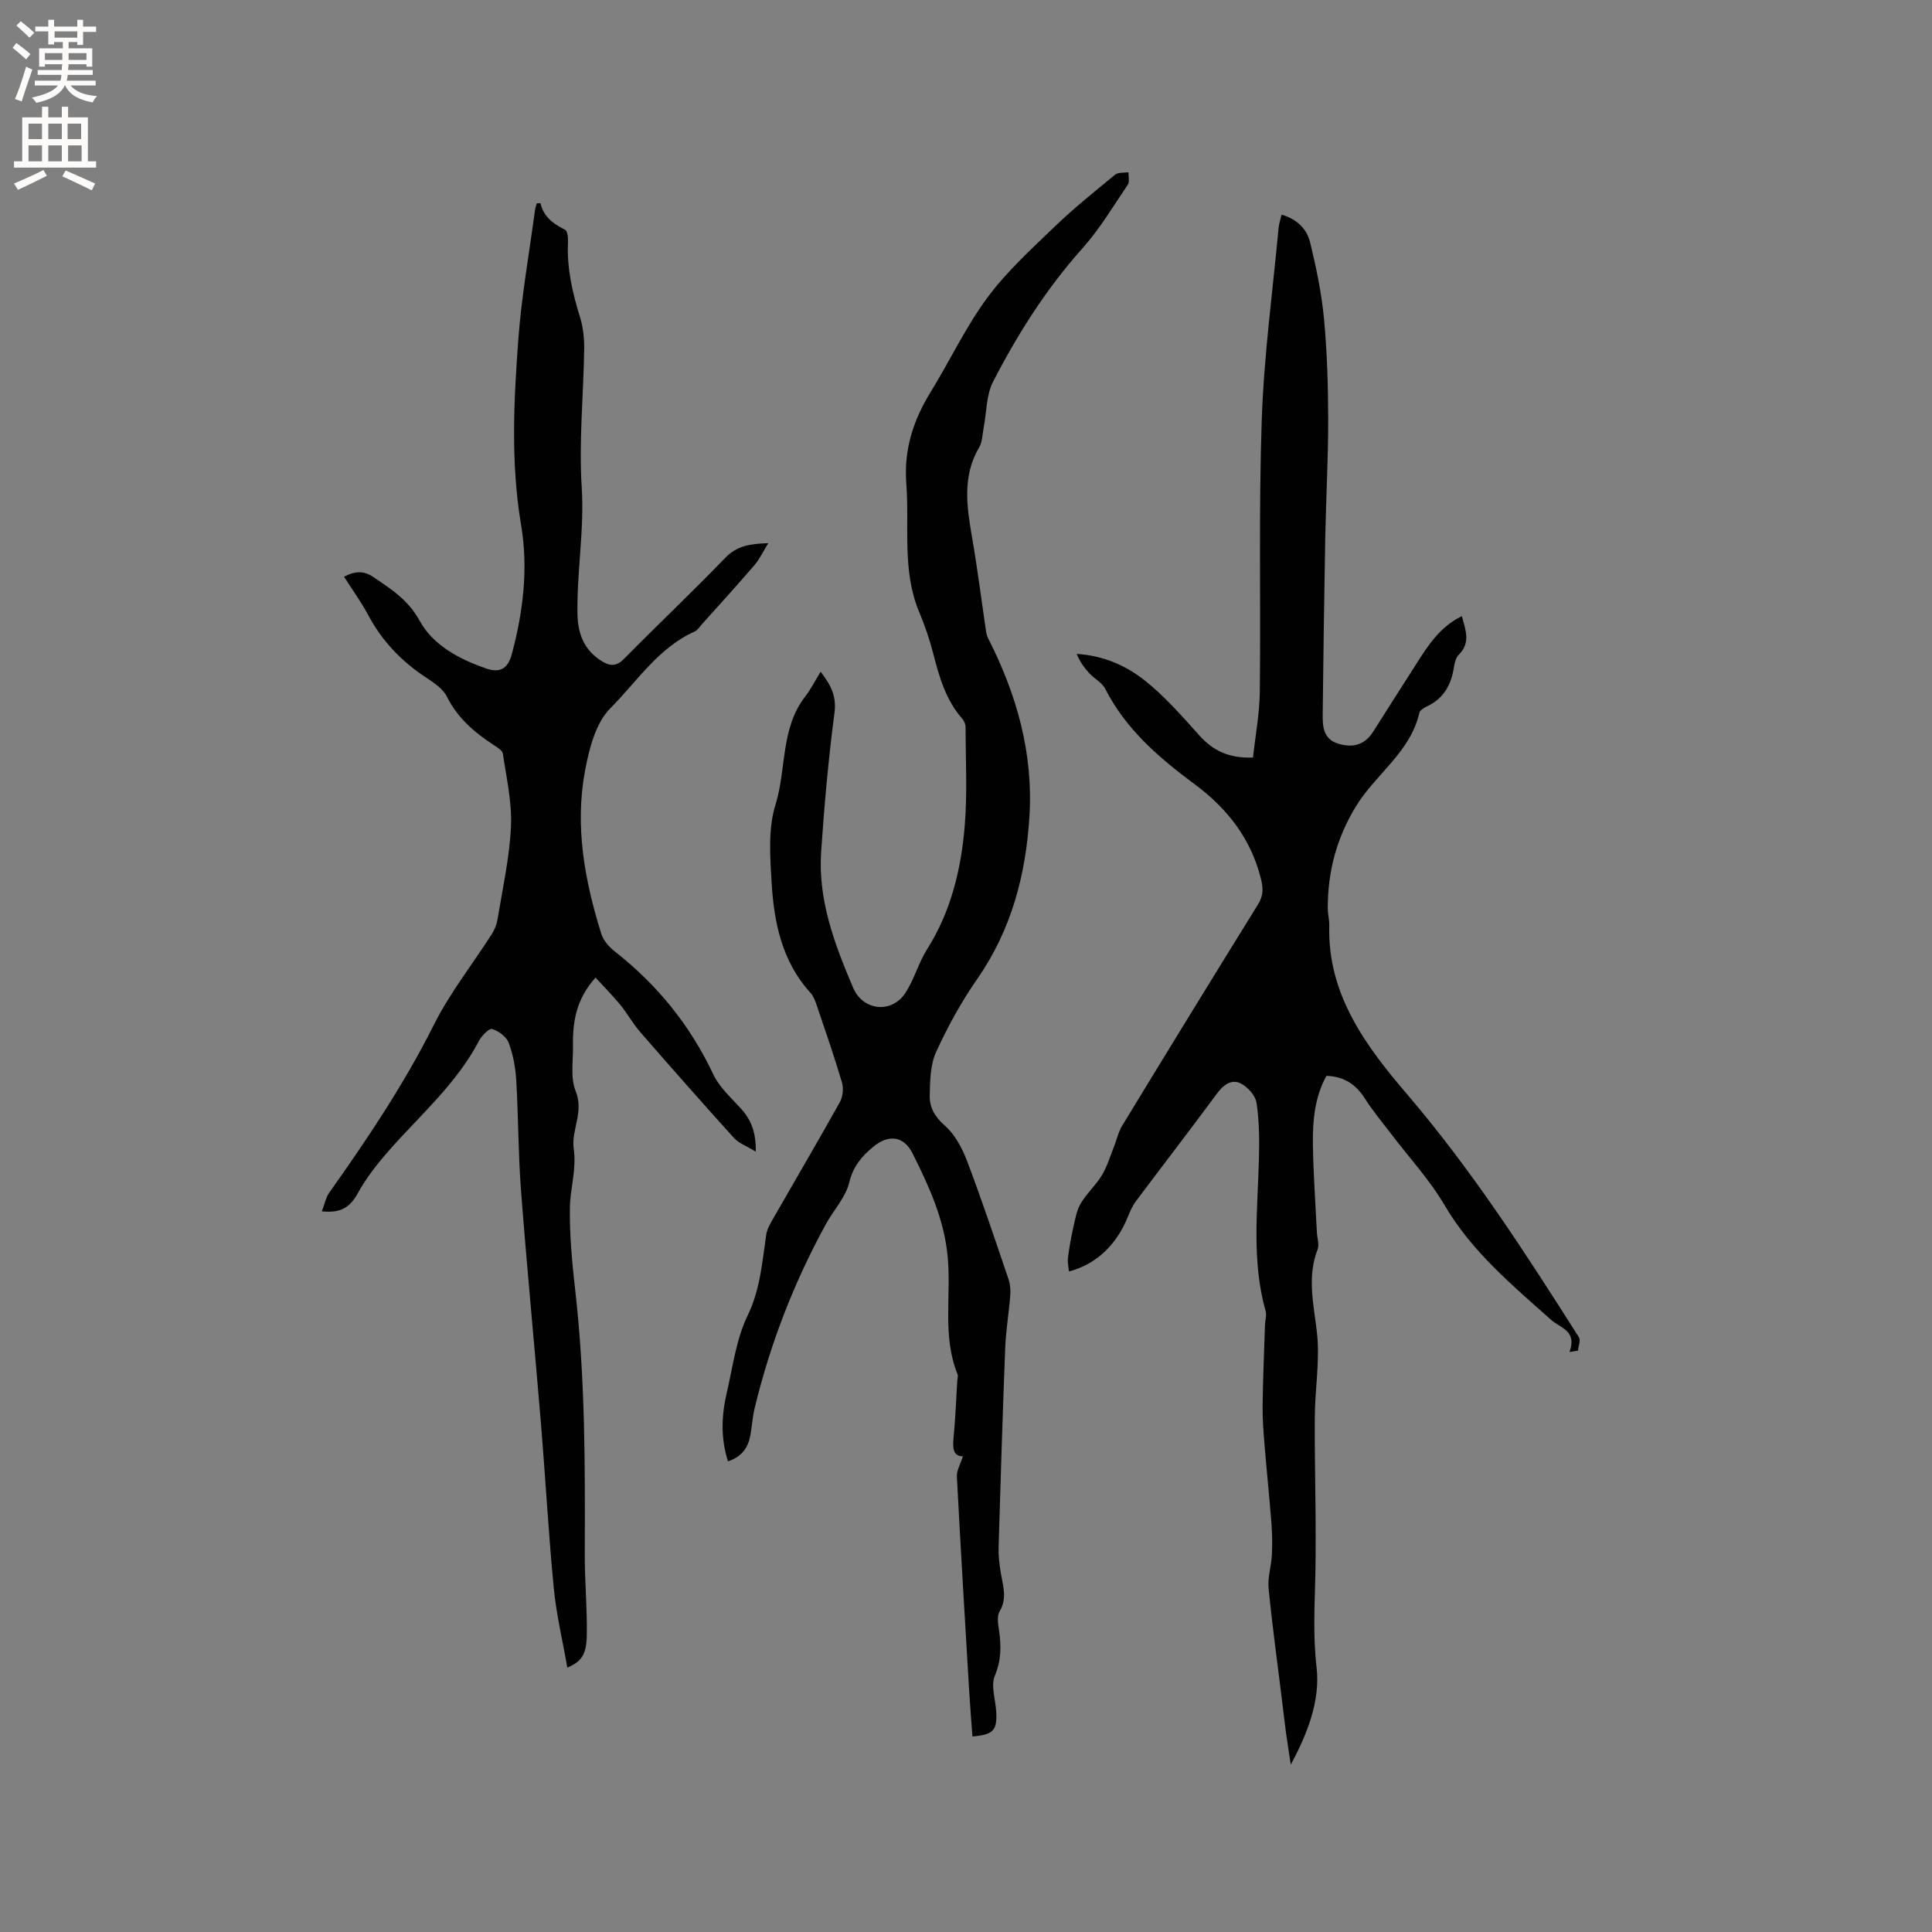 <svg enable-background="new 0 0 400 400" viewBox="0 0 400 400" xmlns="http://www.w3.org/2000/svg"><rect x="0" y="0" width="400" height="400" fill="#808080" stroke="none"/><g fill="#010102"><path d="m324.95 279.92c1.59-4.46-1.8-4.86-3.88-6.72-8.04-7.17-16.35-14.08-21.96-23.64-3.13-5.33-7.44-9.98-11.2-14.94-1.79-2.36-3.71-4.64-5.29-7.13-1.85-2.92-4.26-4.61-7.99-4.75-2.41 4.35-2.87 9.18-2.81 14.03.08 6.14.53 12.28.83 18.42.06 1.16.53 2.48.15 3.47-2.22 5.75-.82 11.34-.15 17.15.67 5.83-.42 11.84-.44 17.77-.05 10.8.34 21.61.12 32.41-.14 6.41-.51 12.69.25 19.19.8 6.86-1.85 13.71-5.34 20.17-.34-2.28-.71-4.55-1.02-6.84-.31-2.31-.56-4.63-.85-6.94-.93-7.57-1.98-15.13-2.72-22.72-.22-2.27.56-4.62.68-6.95.11-2.19.07-4.4-.1-6.59-.41-5.34-.97-10.67-1.41-16.01-.22-2.75-.44-5.51-.41-8.26.07-5.58.31-11.16.49-16.74.03-.95.38-1.97.14-2.83-2.94-10.4-1.67-20.96-1.39-31.49.1-3.89.08-7.83-.5-11.65-.23-1.51-1.84-3.32-3.3-4.03-2.01-.97-3.64.4-4.98 2.23-5.48 7.42-11.11 14.72-16.64 22.1-.74.99-1.28 2.18-1.74 3.34-2.3 5.73-6.56 9.83-12.18 11.27-.08-1-.32-1.95-.2-2.85.27-2.12.65-4.23 1.12-6.32.38-1.67.67-3.47 1.52-4.9 1.23-2.08 3.13-3.77 4.38-5.84 1.1-1.82 1.71-3.93 2.51-5.93.58-1.45.9-3.04 1.7-4.35 9.31-15.29 18.67-30.56 28.1-45.77 1.12-1.8 1.14-3.29.63-5.31-2.07-8.33-6.94-14.56-13.7-19.58-7.36-5.46-14.26-11.35-18.53-19.76-.67-1.32-2.29-2.12-3.34-3.27-1.05-1.14-1.94-2.41-2.59-3.97 5.44.31 10.15 2.37 14.06 5.46 4.18 3.3 7.75 7.42 11.34 11.41 2.82 3.14 6.09 4.77 11.11 4.58.49-4.51 1.36-9.07 1.41-13.64.22-18.76-.24-37.53.4-56.27.45-13.28 2.26-26.51 3.49-39.76.08-.82.36-1.63.61-2.73 3.16.9 5.23 2.94 5.91 5.72 1.27 5.21 2.38 10.52 2.88 15.85.65 6.94.86 13.94.87 20.92.01 8.14-.46 16.28-.61 24.42-.23 12.19-.39 24.37-.53 36.56-.03 2.48.12 5.03 3.05 6 3.04 1 5.61.42 7.43-2.47 2.93-4.66 5.91-9.29 8.87-13.93 2.44-3.84 4.87-7.7 9.46-9.95.78 2.91 1.87 5.5-.64 8-.61.61-.87 1.71-1.01 2.62-.54 3.58-2.09 6.39-5.48 8.02-.65.31-1.54.82-1.67 1.39-1.86 8.16-9.06 12.68-13.13 19.36-4.01 6.58-5.82 13.46-5.83 20.99 0 1.27.35 2.54.31 3.8-.36 14.26 7.67 24.93 16.12 34.82 13.44 15.71 24.55 32.95 35.56 50.3.4.63-.1 1.84-.18 2.77-.57.08-1.16.18-1.76.29z"/><path d="m66.64 250.79c.58-1.51.82-2.87 1.54-3.88 7.91-11.15 15.49-22.45 21.65-34.74 3.31-6.61 8-12.52 12-18.79.6-.94 1.03-2.07 1.21-3.17 1.03-6.35 2.46-12.7 2.75-19.1.23-5-.94-10.07-1.68-15.08-.11-.71-1.26-1.36-2.03-1.87-3.93-2.59-7.36-5.54-9.55-9.91-.83-1.66-2.72-2.93-4.37-4.01-5.06-3.33-9.07-7.53-11.93-12.9-1.43-2.69-3.24-5.17-5-7.94 2.21-1.15 4.01-1.31 6.03.05 3.72 2.51 7.24 4.72 9.65 9.11 2.74 5 8.13 7.9 13.67 9.82 2.77.96 4.52.24 5.37-2.9 2.39-8.82 3.44-17.9 1.94-26.77-2.17-12.86-1.52-25.63-.58-38.41.66-8.96 2.26-17.85 3.45-26.77.07-.5.25-.98.36-1.42.39-.02.76-.07.77-.04.66 2.81 2.65 4.29 5.11 5.5.51.25.64 1.71.6 2.6-.26 5.38.93 10.49 2.51 15.58.64 2.08.87 4.36.84 6.55-.14 9.54-1.12 19.12-.51 28.6.56 8.85-1.04 17.49-.88 26.25.08 4.22 1.47 7.63 5.25 9.86 1.7 1 2.93.87 4.42-.64 6.93-7.02 14.1-13.8 20.94-20.89 2.42-2.51 5.16-2.9 8.89-3.02-1.11 1.8-1.81 3.34-2.87 4.56-3.59 4.18-7.31 8.25-10.99 12.36-.42.47-.79 1.11-1.33 1.35-7.57 3.37-11.98 10.36-17.51 15.91-3.04 3.05-4.38 8.37-5.23 12.9-2.16 11.49-.09 22.77 3.36 33.79.43 1.37 1.59 2.72 2.76 3.63 8.81 6.9 15.63 15.3 20.42 25.46 1.26 2.67 3.67 4.84 5.72 7.08 2.11 2.31 3.14 4.89 3.09 8.94-1.9-1.17-3.51-1.73-4.52-2.84-6.55-7.23-12.99-14.55-19.4-21.91-1.52-1.75-2.65-3.83-4.12-5.63-1.56-1.91-3.31-3.66-5.14-5.66-3.96 4.39-4.76 9.09-4.67 14.05.06 3.18-.57 6.69.56 9.46 1.76 4.33-.96 8.1-.41 11.89.62 4.29-.72 8.16-.79 12.19-.1 5.91.51 11.86 1.17 17.75 2.01 17.96 1.98 35.97 1.91 54-.02 5.6.52 11.2.42 16.79-.07 4.1-1.15 5.52-4.03 6.73-.97-5.55-2.28-10.99-2.81-16.5-1.09-11.25-1.7-22.54-2.63-33.81-1.34-16.16-2.91-32.3-4.15-48.47-.58-7.6-.54-15.25-.99-22.87-.15-2.6-.65-5.28-1.56-7.71-.47-1.26-2.08-2.43-3.42-2.86-.6-.19-2.15 1.36-2.71 2.42-4.61 8.81-12.03 15.26-18.48 22.54-2.5 2.82-4.89 5.87-6.7 9.16-1.57 2.8-3.45 4.05-7.37 3.63z"/><path d="m199.36 301.53c-1.98-.07-2.15-1.6-1.95-3.68.39-4.01.54-8.04.79-12.06.03-.42.2-.9.05-1.26-3.18-7.86-1.3-16.16-2.03-24.22-.71-7.83-3.87-14.7-7.28-21.5-1.83-3.65-4.97-4.01-8.16-1.37-2.37 1.96-4.16 4.07-4.96 7.4-.73 3.04-3.19 5.64-4.77 8.5-6.65 12.1-11.6 24.87-14.83 38.3-.47 1.95-.53 3.99-.96 5.95-.52 2.41-1.93 4.12-4.54 4.96-1.55-4.86-1.34-9.57-.24-14.24 1.25-5.36 1.94-11.05 4.29-15.9 2.65-5.47 3.03-11.09 3.87-16.79.18-1.2.89-2.37 1.51-3.46 4.58-8 9.25-15.94 13.74-23.99.62-1.11.79-2.83.43-4.06-1.59-5.38-3.43-10.68-5.23-15.99-.3-.89-.65-1.86-1.26-2.53-5.94-6.5-7.59-14.6-8.08-22.92-.32-5.35-.74-11.08.8-16.04 2.31-7.42 1.02-15.82 6.16-22.42 1.15-1.48 1.99-3.19 3.19-5.14 2.12 2.78 3.33 5.03 2.87 8.51-1.25 9.54-2.11 19.14-2.76 28.74-.68 10.01 2.78 19.19 6.62 28.18 2.05 4.8 7.98 5.4 10.81 1.09 1.84-2.8 2.71-6.22 4.51-9.06 4.93-7.81 7.03-16.5 7.78-25.46.57-6.82.19-13.72.18-20.58 0-.57-.32-1.26-.7-1.7-3.41-3.89-4.75-8.65-6-13.51-.75-2.91-1.74-5.79-2.9-8.56-3.61-8.63-1.99-17.74-2.67-26.64-.53-6.98 1.44-13.07 5.03-18.9 3.99-6.48 7.25-13.46 11.75-19.55 3.98-5.39 9.06-10.01 13.92-14.69 3.96-3.82 8.28-7.28 12.54-10.78.63-.52 1.83-.35 2.76-.49-.03.87.27 1.96-.15 2.58-3.02 4.47-5.82 9.17-9.39 13.17-7.48 8.37-13.41 17.73-18.5 27.62-1.43 2.78-1.33 6.35-1.95 9.55-.26 1.35-.25 2.87-.91 4-3.58 6.07-2.57 12.38-1.46 18.81 1.11 6.45 1.93 12.95 2.89 19.43.07.5.25 1.01.48 1.46 5.85 11.52 9.28 23.62 8.49 36.64-.73 12.12-3.71 23.52-10.79 33.72-3.31 4.75-6.14 9.91-8.55 15.18-1.21 2.65-1.24 5.95-1.31 8.97-.06 2.42 1 4.38 3.09 6.21 2.11 1.85 3.63 4.69 4.65 7.39 3.08 8.11 5.82 16.34 8.61 24.56.35 1.04.4 2.26.31 3.38-.28 3.56-.89 7.11-1.03 10.67-.54 13.77-.96 27.54-1.37 41.32-.05 1.78.16 3.59.46 5.35.45 2.68 1.36 5.25-.26 7.96-.56.95-.33 2.51-.14 3.74.5 3.28.53 6.29-.84 9.57-.87 2.09.16 4.97.29 7.49.2 3.84-.61 4.7-4.93 5.08-.24-3.34-.51-6.68-.71-10.03-.87-14.6-1.75-29.21-2.51-43.82-.05-1.25.75-2.54 1.25-4.14z"/></g><path d="m2.6 9.9.8-1c.9.7 1.9 1.4 2.9 2.3l-.9 1.1c-1.1-1-2-1.8-2.8-2.4zm.5 10.6c.9-2.1 1.6-4.3 2.3-6.7.4.2.8.4 1.3.6-.7 2.1-1.5 4.3-2.2 6.6zm.3-15.2.9-.9c1 .8 2 1.6 2.8 2.4l-1 1c-.9-.9-1.8-1.7-2.7-2.5zm12.6-1.2h1.2v1.4h2.7v1.1h-2.7v2.7h-1.2v-.6h-1.8v1.3h4.9v3.8h-1.2v-.5h-3.7c0 .4-.1.9-.1 1.2h5.1v1h-5.2c0 .5-.1.9-.2 1.2h6v1h-5.2c1.1 1.3 2.9 2 5.5 2.2-.4.4-.7.8-.9 1.3-2.9-.5-4.8-1.6-5.7-3.5h-.1c-.8 1.7-2.7 2.9-5.9 3.6-.2-.4-.6-.8-.9-1.1 2.8-.6 4.6-1.4 5.4-2.5h-4.8v-1h5.3c.1-.3.2-.7.2-1.2h-4.9v-1h5c0-.4 0-.8.1-1.2h-3.6v.5h-1.2v-3.8h4.9v-1.3h-1.8v.5h-1.2v-2.7h-2.7v-1h2.7v-1.4h1.2v1.4h4.8zm-6.7 8.3h3.6c0-.4 0-.9 0-1.4h-3.6zm1.9-4.6h4.8v-1.3h-4.7v1.3zm6.7 3.2h-3.7v1.4h3.7z" fill="#fcfbfa"/><path d="m8.7 22.1h1.3v2.2h2.8v-2.2h1.3v2.2h4.1v9.1h1.7v1.3h-17v-1.3h1.7v-9.1h4.1zm.3 13.1.7 1.2c-1.8.9-3.8 1.9-6 2.9-.2-.4-.5-.8-.8-1.3 2.3-1 4.4-1.9 6.1-2.8zm-3.1-6.4h2.8v-3.2h-2.8zm0 4.6h2.8v-3.3h-2.8zm4.1-4.6h2.8v-3.2h-2.8zm0 4.6h2.8v-3.3h-2.8zm3.6 1.9c2.1.9 4.1 1.8 6.1 2.7l-.7 1.4c-2.2-1.1-4.2-2-6.1-2.9zm3.2-9.7h-2.8v3.2h2.8zm-2.7 7.8h2.8v-3.3h-2.8z" fill="#fcfbfa"/></svg>